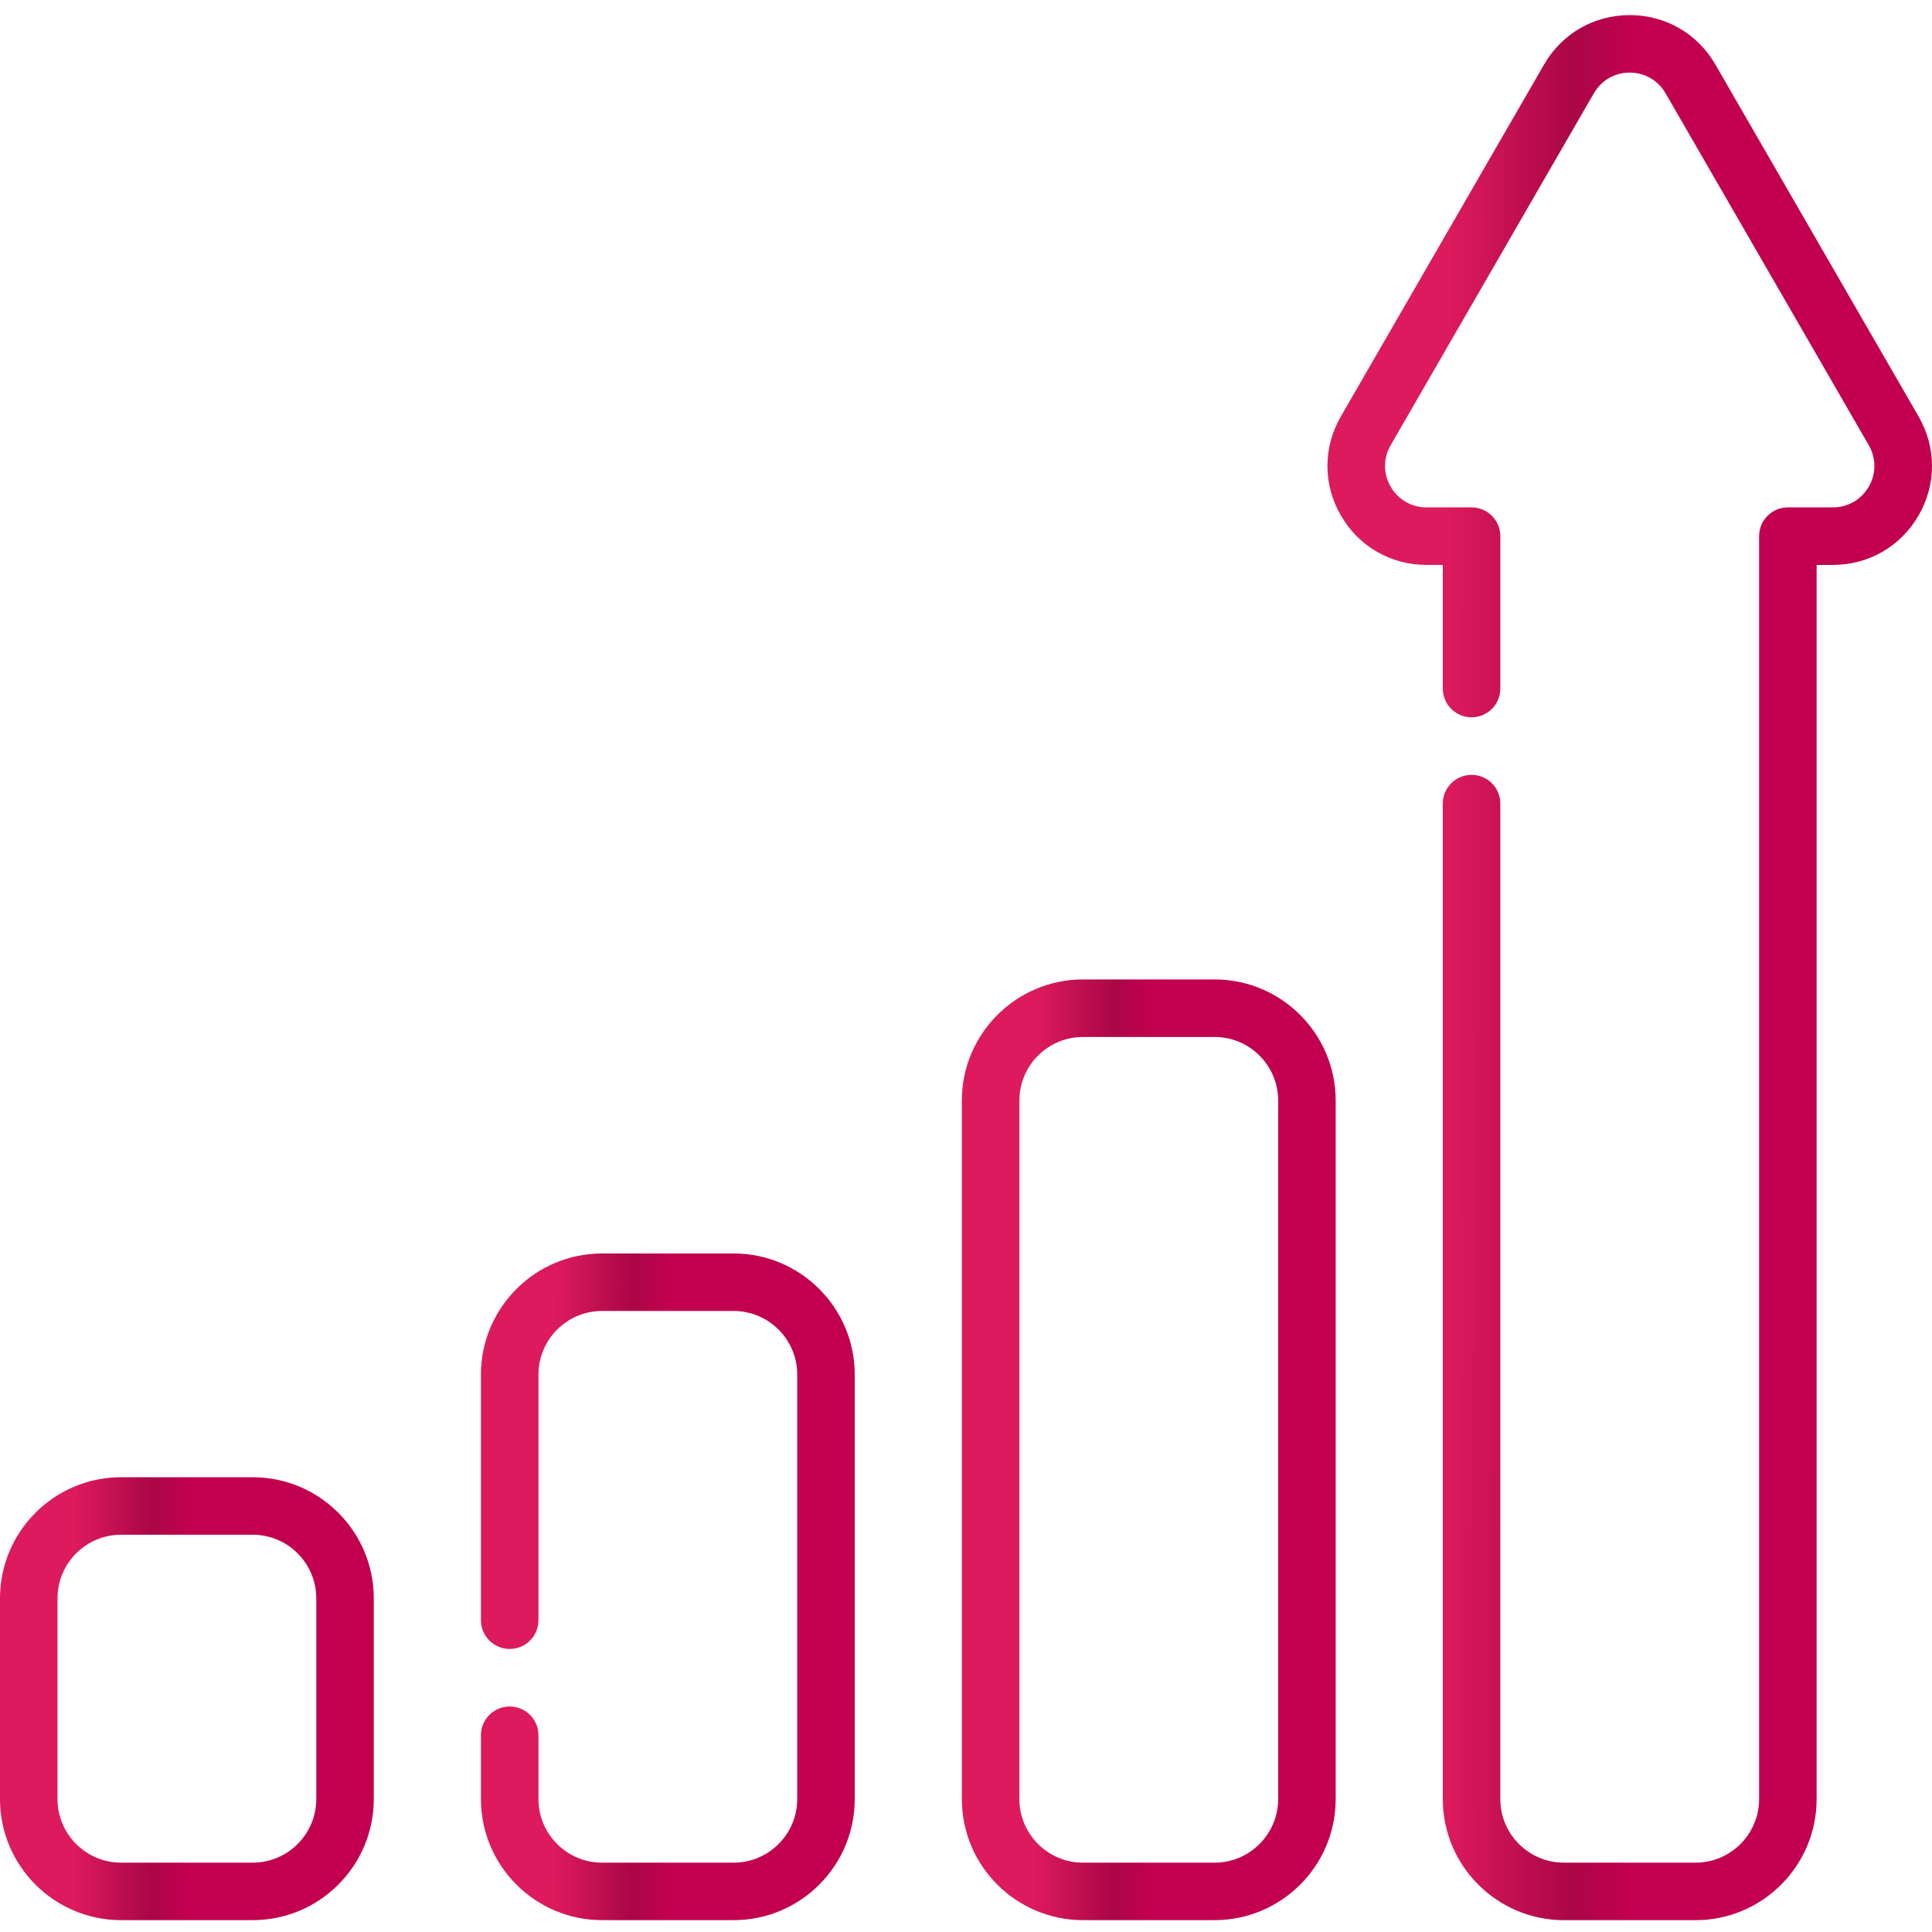 <svg xmlns="http://www.w3.org/2000/svg" width="64" height="64" viewBox="0 0 64 64" fill="none">
  <g clip-path="url(#clip0_410_3922)">
    <path d="M8.372 48.935H4.011C1.799 48.935 0 50.734 0 52.946V59.597C0 61.809 1.799 63.607 4.011 63.607H8.372C10.583 63.607 12.382 61.809 12.382 59.597V52.946C12.382 50.734 10.583 48.935 8.372 48.935ZM10.477 59.597C10.477 60.758 9.533 61.703 8.372 61.703H4.011C2.85 61.703 1.905 60.758 1.905 59.597V52.946C1.905 51.785 2.85 50.84 4.011 50.84H8.372C9.533 50.84 10.477 51.785 10.477 52.946V59.597Z" fill="url(#paint0_linear_410_3922)"/>
    <path d="M24.304 41.523H19.943C17.731 41.523 15.932 43.322 15.932 45.533V53.672C15.932 54.198 16.358 54.624 16.884 54.624C17.411 54.624 17.837 54.198 17.837 53.672V45.533C17.837 44.372 18.782 43.428 19.943 43.428H24.304C25.465 43.428 26.409 44.372 26.409 45.533V59.597C26.409 60.758 25.464 61.703 24.304 61.703H19.943C18.782 61.703 17.837 60.758 17.837 59.597V57.482C17.837 56.956 17.411 56.53 16.884 56.53C16.358 56.53 15.932 56.956 15.932 57.482V59.597C15.932 61.809 17.731 63.607 19.943 63.607H24.304C26.515 63.607 28.314 61.809 28.314 59.597V45.533C28.314 43.322 26.515 41.523 24.304 41.523Z" fill="url(#paint1_linear_410_3922)"/>
    <path d="M40.235 32.445H35.874C33.663 32.445 31.863 34.245 31.863 36.456V59.597C31.863 61.809 33.663 63.607 35.874 63.607H40.235C42.446 63.607 44.246 61.809 44.246 59.597V36.456C44.246 34.245 42.446 32.445 40.235 32.445ZM42.341 59.597C42.341 60.758 41.396 61.703 40.235 61.703H35.874C34.713 61.703 33.769 60.758 33.769 59.597V36.456C33.769 35.295 34.713 34.351 35.874 34.351H40.235C41.396 34.351 42.341 35.295 42.341 36.456V59.597Z" fill="url(#paint2_linear_410_3922)"/>
    <path d="M63.556 13.797L56.825 2.139C56.233 1.113 55.172 0.5 53.986 0.5C52.802 0.5 51.74 1.113 51.148 2.139L44.417 13.797C43.825 14.823 43.825 16.048 44.417 17.074C45.01 18.101 46.071 18.713 47.255 18.713H47.795V22.81C47.795 23.336 48.222 23.762 48.748 23.762C49.274 23.762 49.7 23.336 49.7 22.81V17.761C49.7 17.234 49.274 16.808 48.748 16.808H47.255C46.759 16.808 46.315 16.551 46.067 16.122C45.819 15.692 45.819 15.179 46.067 14.749L52.798 3.091C53.046 2.662 53.49 2.405 53.986 2.405C54.483 2.405 54.927 2.662 55.175 3.091L61.906 14.749C62.154 15.179 62.154 15.692 61.906 16.122C61.658 16.551 61.214 16.808 60.717 16.808H59.225C58.699 16.808 58.273 17.234 58.273 17.761V59.597C58.273 60.758 57.328 61.703 56.167 61.703H51.806C50.645 61.703 49.7 60.758 49.7 59.597V26.62C49.7 26.094 49.274 25.668 48.748 25.668C48.222 25.668 47.795 26.094 47.795 26.62V59.597C47.795 61.809 49.594 63.608 51.806 63.608H56.167C58.379 63.608 60.178 61.809 60.178 59.597V18.713H60.717C61.903 18.713 62.964 18.1 63.556 17.074C64.148 16.048 64.148 14.823 63.556 13.797Z" fill="url(#paint3_linear_410_3922)"/>
  </g>
  <defs>
    <linearGradient id="paint0_linear_410_3922" x1="2.497" y1="56.271" x2="6.21" y2="56.281" gradientUnits="userSpaceOnUse">
      <stop stop-color="#DC1A5D"/>
      <stop offset="0.667" stop-color="#AB0747"/>
      <stop offset="1" stop-color="#C2004F"/>
    </linearGradient>
    <linearGradient id="paint1_linear_410_3922" x1="18.429" y1="52.565" x2="22.142" y2="52.571" gradientUnits="userSpaceOnUse">
      <stop stop-color="#DC1A5D"/>
      <stop offset="0.667" stop-color="#AB0747"/>
      <stop offset="1" stop-color="#C2004F"/>
    </linearGradient>
    <linearGradient id="paint2_linear_410_3922" x1="34.36" y1="48.026" x2="38.073" y2="48.031" gradientUnits="userSpaceOnUse">
      <stop stop-color="#DC1A5D"/>
      <stop offset="0.667" stop-color="#AB0747"/>
      <stop offset="1" stop-color="#C2004F"/>
    </linearGradient>
    <linearGradient id="paint3_linear_410_3922" x1="48.011" y1="32.054" x2="54.017" y2="32.06" gradientUnits="userSpaceOnUse">
      <stop stop-color="#DC1A5D"/>
      <stop offset="0.667" stop-color="#AB0747"/>
      <stop offset="1" stop-color="#C2004F"/>
    </linearGradient>
    <clipPath id="clip0_410_3922">
      <rect width="64" height="64" fill="white"/>
    </clipPath>
  </defs>
</svg>